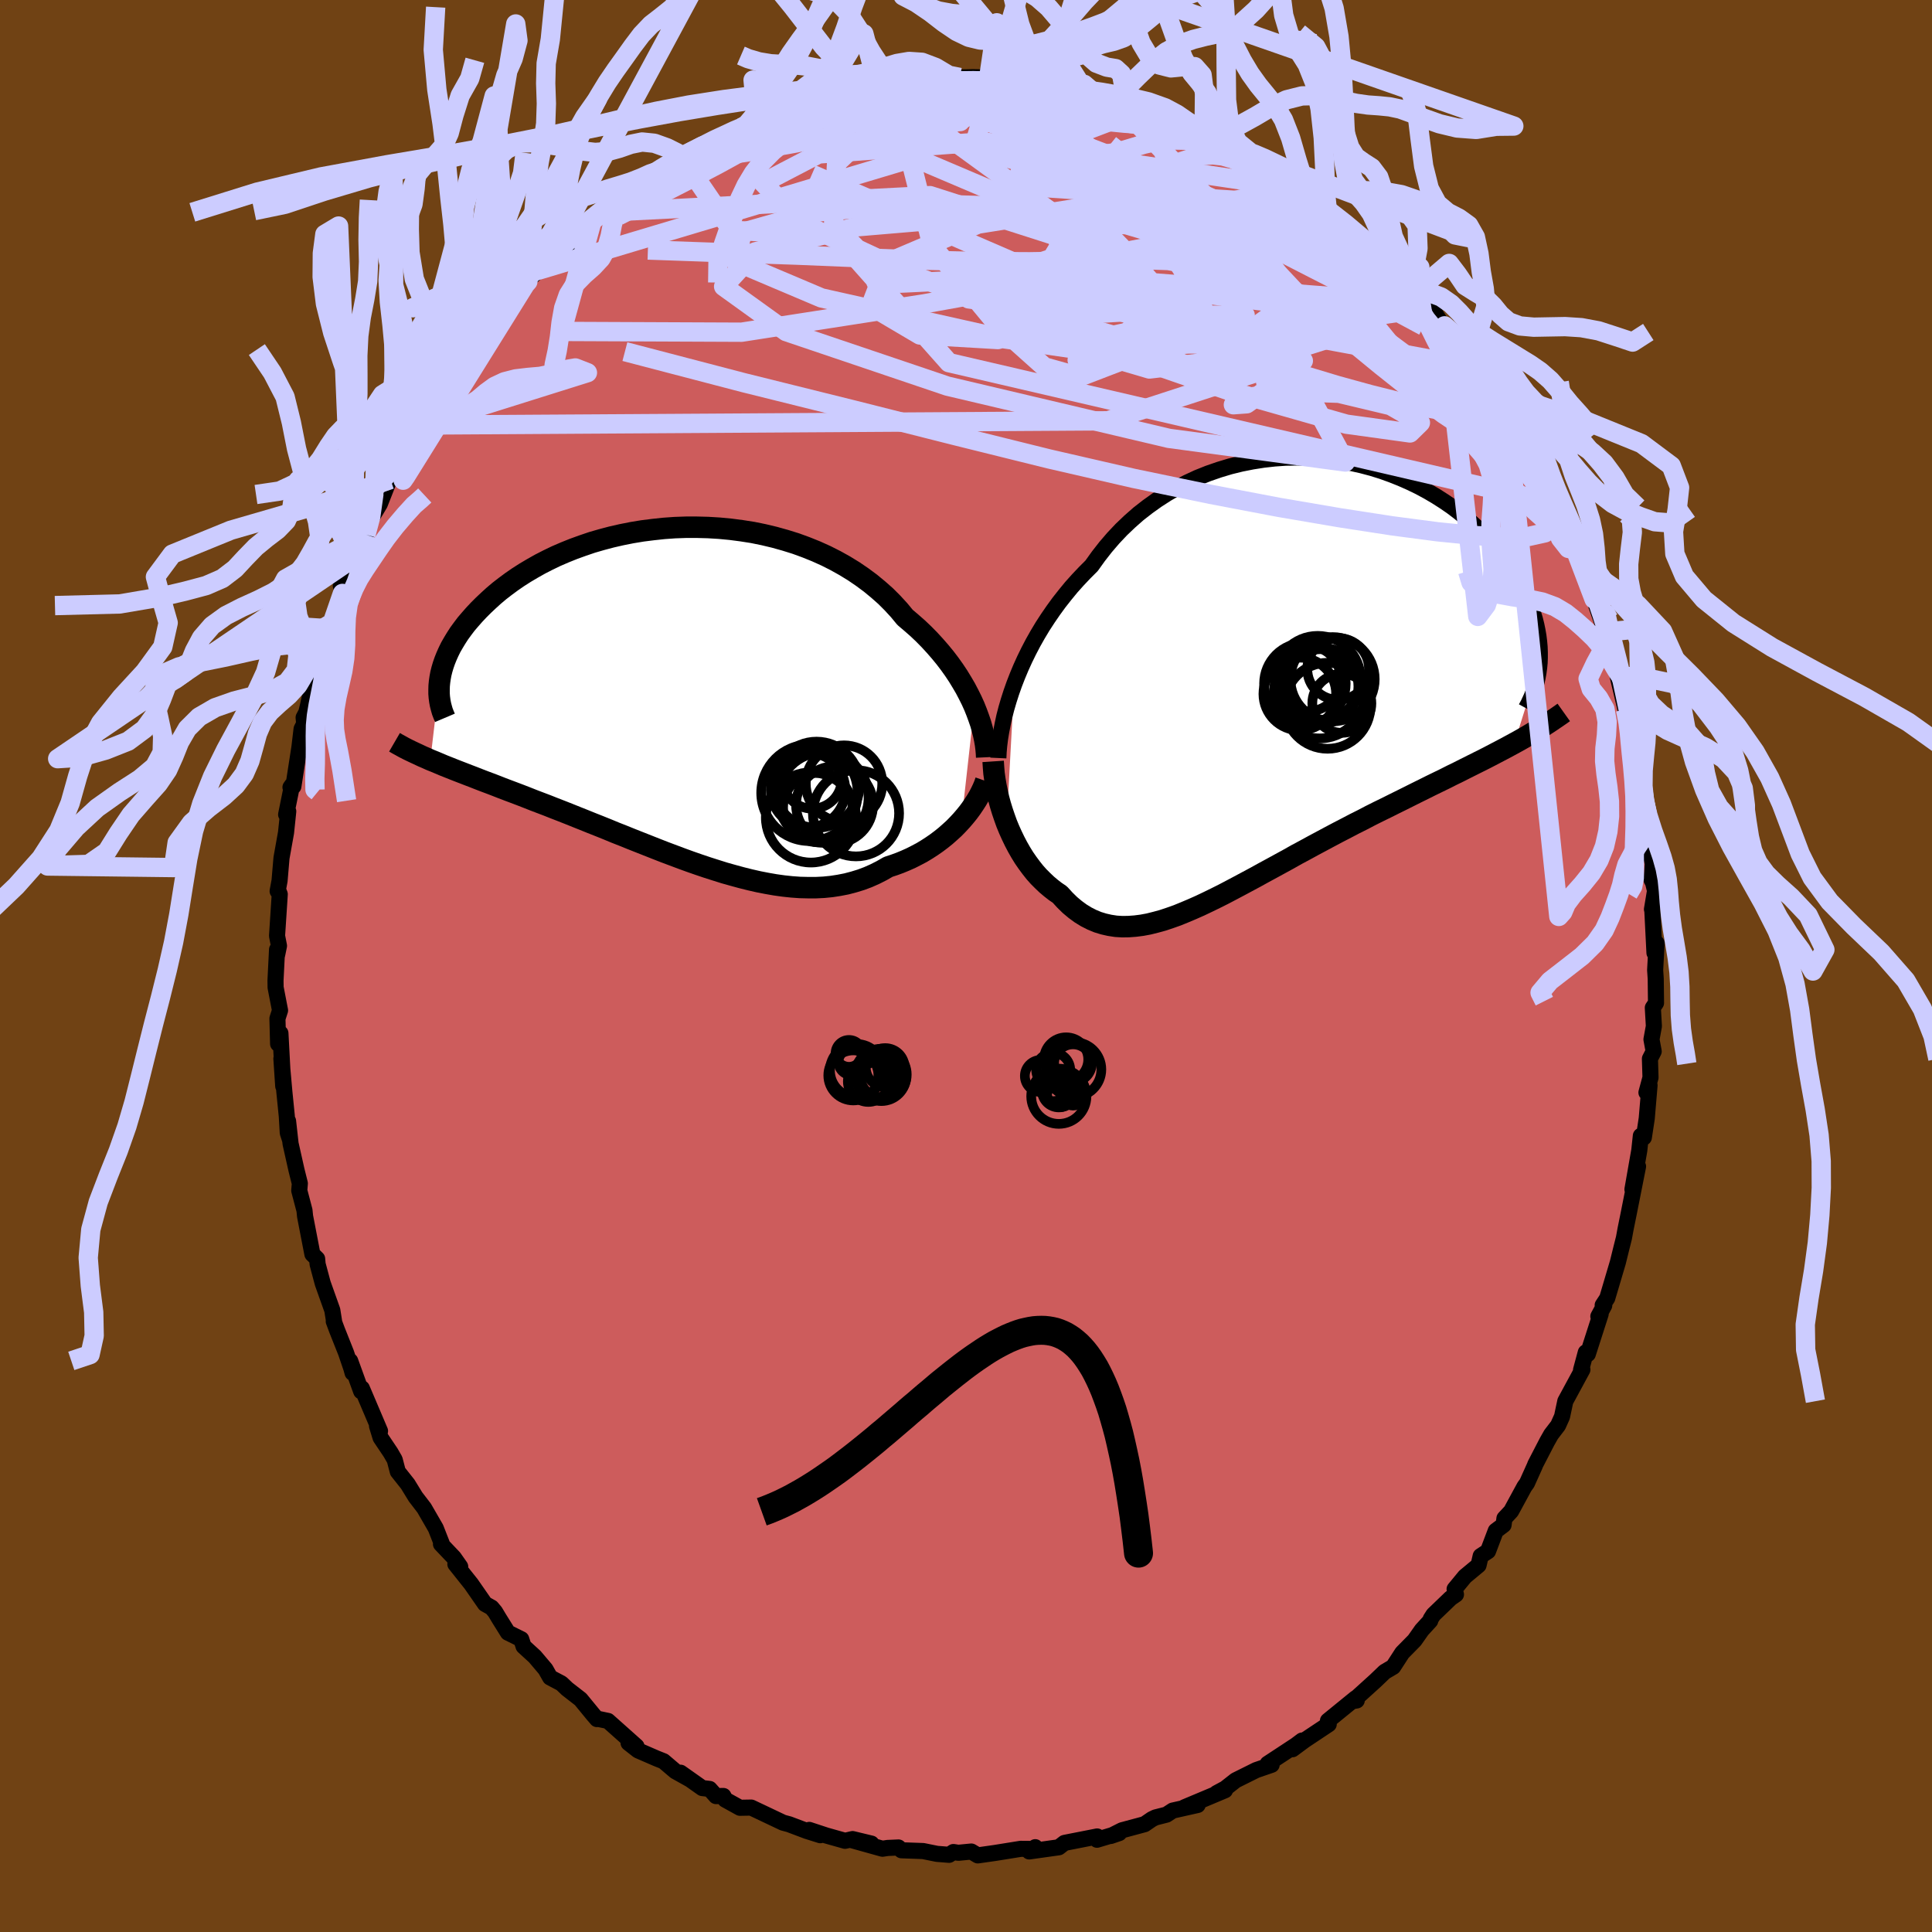 <svg xmlns="http://www.w3.org/2000/svg" width="500" height="500" viewBox="-100 -100 200 200"><defs><clipPath id="c"><path d="m30.77 1.17-.28-.62-.31-.62-.33-.63-.37-.63-.39-.64-.42-.63-.45-.63-.48-.63-.51-.62-.54-.62-.56-.61-.59-.6-.62-.59-.65-.57-.67-.57-.62-.75-.68-.74-.71-.71-.77-.68-.8-.66-.85-.63-.88-.6-.93-.57-.95-.53-.99-.5-1.02-.46-1.04-.42-1.07-.39-1.09-.34-1.11-.31-1.13-.27-1.13-.23-1.15-.18-1.15-.15-1.16-.11-1.16-.07-1.15-.03H.91l-1.14.04-1.13.08-1.12.12-1.11.14-1.09.18-1.06.21-1.05.24-1.02.27-1 .29-.97.33-.94.34-.92.37-.88.38-.85.41-.82.42-.78.44-.76.45-.72.46-.68.47-.65.48-.62.48-.58.49-.55.5-.52.49-.49.49-.46.49-.43.49-.41.48-.37.49-.35.48-.31.48-.29.48-.27.47-.23.47-.21.47-.18.45-.16.46-.13.44-.11.44-.08.43-.06.42-.95 8.08.45.18.45.19.47.2.48.19.5.2.51.2.52.2.54.21.55.21.56.22.57.22.59.22.6.23.61.24.63.24.64.24.66.25.67.26.68.27.71.27.71.27.73.29.75.29.76.3.77.31.78.31.79.32.81.32.82.33.82.34.84.33.84.34.86.34.86.34.86.34.87.34.88.33.88.33.88.32.89.31.89.3.88.28.89.28.89.25.88.24.88.22.88.2.87.17.86.15.86.12.85.09.84.06.83.02h.83l.81-.04.8-.08.78-.12.77-.15.76-.2.75-.23.72-.27.72-.32.69-.35.68-.39.61-.2.6-.22.58-.24.58-.26.55-.28.55-.29.53-.32.51-.33.49-.34.48-.36.46-.37.44-.39.43-.39.4-.41.38-.41"/></clipPath><clipPath id="b"><path d="m-27.72.68.33-.85.36-.86.39-.86.42-.86.45-.86.48-.85.51-.85.54-.83.57-.83.59-.81.63-.8.64-.78.68-.76.7-.74.72-.72.71-.99.75-.96.79-.92.83-.88.87-.83.91-.8.95-.74.98-.7 1.01-.65 1.03-.6 1.07-.55 1.08-.5 1.1-.44 1.13-.39 1.13-.34 1.14-.28 1.16-.23 1.15-.18 1.16-.13 1.16-.08 1.16-.02 1.14.02 1.14.07 1.13.11 1.11.16 1.1.21 1.07.24 1.06.28 1.03.32 1 .36.98.39.95.42.93.45.89.48.85.5.83.53.79.54.75.57.72.58.68.59.65.61.62.62.58.62.54.63.51.63.47.63.45.64.41.63.38.63.35.62.32.61.3.62.26.61.24.61.21.6.18.6.15.6.12.58.1.58.07.57.05.56.02.55v.54l-.02.54-2.62 8.33-.59.32-.6.32-.61.32-.63.33-.64.33-.66.33-.66.33-.68.34-.69.35-.7.34-.71.36-.72.35-.74.36-.74.37-.75.37-.76.38-.78.39-.79.39-.8.4-.82.4-.82.41-.82.43-.84.42-.84.44-.85.44-.85.45-.86.46-.86.46-.86.47-.86.46-.85.48-.86.47-.86.47-.85.46-.85.47-.84.45-.84.45-.83.44-.82.43-.82.41-.8.39-.8.38-.79.35-.78.33-.76.31-.76.27-.75.25-.73.2-.72.18-.7.13-.7.09-.68.05-.67.01-.65-.04-.65-.1-.62-.14-.62-.19-.6-.25-.59-.3-.57-.35-.56-.41-.55-.46-.53-.52-.52-.57-.46-.31-.45-.35-.44-.37-.42-.4-.42-.42-.4-.45-.38-.48-.37-.5-.36-.52-.34-.55-.32-.56-.31-.59-.29-.6-.28-.62-.26-.63"/></clipPath><filter id="a"><feTurbulence baseFrequency=".05" numOctaves="3" result="noise" type="noise"/><feDisplacementMap in="SourceGraphic" in2="noise" scale="2"/></filter></defs><rect width="100%" height="100%" x="-100" y="-100" fill="#704214"/><path fill="#CD5C5C" stroke="#000" stroke-linejoin="round" stroke-width="1.667" d="m71.34.42.06.9.03 2.51-.33.49.11 1.91-.25 1.37.23 1.24-.39.76.06 1.94-.42 1.56.32-.75-.29 3.43-.3 1.97-.31-.17-.16 1.5-.71 4.05.58-2.38-.6 3.03-.39 1.96-.3 1.48-.17.93-.29 1.15-.34 1.38-1.1 3.71-.47.72.16.03-.61 1.13.24-.24-1.33 4.14-.21-.17-.49 1.82.14-.04-1.77 3.27-.34 1.6-.41.91-.72.94-.42.74-1.22 2.36-.05.14-.81 1.8-.26.36-1.38 2.54-.69.74-.09.68-.81.61-.8 2.11-.76.5-.22.95-1.41 1.17-1.07 1.3.14.56-.55.38-1.78 1.71-.28.44-.05.19-.87.95-.76 1.08-1.27 1.29-.94 1.45-.88.52-.95.91-2.34 2.12.4-.07-.12-.23-2.86 2.33.08.36-2.51 1.67-1.24.92.99-.9-.64.48-2.92 1.92.14.14.27-.03-1.6.55-2.13 1.06-1.07.84-.89.48.86-.29-4.19 1.76 1.36-.24-2.58.58-.64.42-1.14.29-.37.18-.76.52-2.34.63-1.17.59.88-.3-2.3.69.02-.34-3.31.65-.08.02-.58.45-3.07.43.63-.44-.25.18-1.26-.01-2.68.43-1.76.25-.67-.4-1.35.13-.5-.08-.45.29-1.26-.1-1.43-.29-2.24-.08-.31-.29-1.13.05-.53.08-3.26-.91 2.12.38-1.95-.47-.78.18-1.95-.55-1.76-.58 1.15.55-1.4-.44-1.83-.69-.63-.17-3.29-1.56-1.17.02-1.52-.84-.19-.38-.77.01-.66-.74-.76-.09-2.25-1.59.9.65-1.45-.81-1.21-1.03-.73-.29-1.91-.83-.98-.77.82.35-2.95-2.63-1.1-.23-.04.04-.38-.44-1.32-1.61-1.38-1.07-.6-.57-1.17-.62-.48-.85-1.11-1.31-1.16-1.06-.24-.74-1.38-.68-.91-1.46-.42-.7-.36-.43-.68-.38-1.43-2.06-1.64-2.06.5.26-.66-.94-1.33-1.4.08-.06-.62-1.58-1.2-2.08-.89-1.16-.81-1.32-1.03-1.3-.32-1.23-.42-.73-1.04-1.55-.37-1.21.31.52-1.88-4.42-.07.31-1.14-3.15.25 1.24-.13-.47-.55-1.62-.93-2.34-.34-.91.03-.02-.18-1.13-.99-2.78-.53-1.98-.05-.56-.49-.48-.76-3.93-.06-.6-.54-2.05.06-.74-.35-1.4-.61-2.72-.26-2.34.21 1.96-.24-.74-.1-1.72-.25-2.49-.31-3.47.19 2.85-.29-5.48-.24 1.1-.07-2.62.27-.84-.46-2.38-.01-.72.16-3.2.01.54.19-.93-.2-1.03.28-4.31-.16-.42-.06.1.2-1.08.2-2.35.47-2.63.23-2.2-.22.33.62-3.06-.17.24.3-.09.63-4.08.22-1.87.27-.53-.06-.65.28-.53.17-.7.5-2.32.69-2.09.84-2.66-.68 2.07.99-2.95.18-.63 1.05-3.04-.17-.81.49-.06.77-2.12-.03-.61.82-1.54.55-.94.62-1.81.82-1.37 1.52-3.86-.42 1.33.46-1.03.06-.4 1.1-1.84.59-1.23.92-1.14.01-.26 1.3-2.48 1.38-1.75-.06-.17 1.2-1.4.11-.43 1.69-1.86.29-.53.6-.64 2.01-2.45-.47.64.89-1.4 2.14-2.12.04-.19-.34.29 1.76-1.55.64-.89 2.02-1.39.47-.61.93-.96 1.16-1.08 1.46-.96-.3-.3-.13.47 1.61-1.44 1.82-1.09 1.1-1.02.59-.56.37-.05 2.48-1.39.17-.25-.06-.1 3.56-1.67-1.12.42 1.63-.42 2.32-1.24.23.1 1.32-.76.34-.39.65-.24 2.6-.64-.48-.07 1.86-.61.3-.15 3.5-.74.77-.2-1.01.21.45.06 3.51-.87v.08l-.69.01 2.36-.52 1.54.06 1.11-.37 1.65.16 1.52.03 1.01-.3 1.35-.03 1.64.03h-.07l3.35.24-1.53-.05-.71.07 2.52.24 1.34-.09.34.3 3.4.3 1.18.18 1.29.58.02-.1 1.91.64.98.06-.99-.12 1.62.3 1.58.74 1.53.65.37-.25 2.06.66 1.19.88-.52-.4 1.44.68 1.54 1.03-.15-.28 1.27.87 2.16.92.94.81-.68-.2 1.44.46 3.3 2.1.03.29.95.81 1.63 1.01.34.51.15.23 1.12.86.37-.12 1.35 1.16.46.57 2.26 2.28 1.21 1.29.47.36 1.05 1.2.32.84 1.14.9.86.39 1.6 2.61-.24-.7.76 1.26 2.53 2.88-1.74-1.95 1.69 2.14 1.03 1.18.48.55.82 1.55-.24-.27 1.42 1.74.72 1.09 1.36 3.22-.33-1.05 1.51 3.53-.87-2.15 1.15 2.35 1.06 2.29.63.49.88 3.26.54 1.18.14-.1.9 1.78.43 1.88-.2-1.15 1.71 4.98-.9-2.38 1.17 3.4.3.81.5 2.15.4.9.36.7-.29.02.82 3.45.5 1.37.46 2.16-.49-1.7.43 3.35.42.03.28 3.38.06.11.72 2.84-.15 1.95.3 1.33.29 1.1-.13 1.7.15.27.21.86-.32 1.92.03-.07.23 4.58.22-1-.15 2.78.06.9" filter="url(#a)"/><path fill="#fff" d="m-27.72.68.33-.85.36-.86.39-.86.42-.86.45-.86.48-.85.51-.85.54-.83.57-.83.59-.81.63-.8.64-.78.68-.76.7-.74.72-.72.71-.99.75-.96.79-.92.83-.88.87-.83.91-.8.95-.74.98-.7 1.01-.65 1.03-.6 1.07-.55 1.08-.5 1.1-.44 1.13-.39 1.13-.34 1.14-.28 1.16-.23 1.15-.18 1.16-.13 1.16-.08 1.16-.02 1.14.02 1.14.07 1.13.11 1.11.16 1.1.21 1.07.24 1.06.28 1.03.32 1 .36.98.39.95.42.93.45.89.48.85.5.83.53.79.54.75.57.72.58.68.59.65.61.62.62.58.62.54.63.51.63.47.63.45.64.41.63.38.63.35.62.32.61.3.62.26.61.24.61.21.6.18.6.15.6.12.58.1.58.07.57.05.56.02.55v.54l-.02.54-2.62 8.33-.59.32-.6.32-.61.32-.63.33-.64.33-.66.33-.66.33-.68.34-.69.35-.7.34-.71.36-.72.35-.74.36-.74.37-.75.37-.76.38-.78.39-.79.39-.8.4-.82.4-.82.41-.82.43-.84.42-.84.44-.85.44-.85.45-.86.46-.86.46-.86.47-.86.46-.85.48-.86.47-.86.47-.85.46-.85.47-.84.45-.84.45-.83.44-.82.43-.82.41-.8.39-.8.38-.79.35-.78.33-.76.31-.76.27-.75.25-.73.2-.72.18-.7.13-.7.09-.68.05-.67.01-.65-.04-.65-.1-.62-.14-.62-.19-.6-.25-.59-.3-.57-.35-.56-.41-.55-.46-.53-.52-.52-.57-.46-.31-.45-.35-.44-.37-.42-.4-.42-.42-.4-.45-.38-.48-.37-.5-.36-.52-.34-.55-.32-.56-.31-.59-.29-.6-.28-.62-.26-.63" filter="url(#a)" transform="translate(32.71 -29.85)"/><path fill="#fff" d="m30.77 1.17-.28-.62-.31-.62-.33-.63-.37-.63-.39-.64-.42-.63-.45-.63-.48-.63-.51-.62-.54-.62-.56-.61-.59-.6-.62-.59-.65-.57-.67-.57-.62-.75-.68-.74-.71-.71-.77-.68-.8-.66-.85-.63-.88-.6-.93-.57-.95-.53-.99-.5-1.02-.46-1.04-.42-1.07-.39-1.09-.34-1.11-.31-1.13-.27-1.13-.23-1.15-.18-1.15-.15-1.16-.11-1.16-.07-1.15-.03H.91l-1.14.04-1.13.08-1.12.12-1.11.14-1.09.18-1.06.21-1.05.24-1.02.27-1 .29-.97.33-.94.34-.92.37-.88.38-.85.41-.82.42-.78.44-.76.45-.72.46-.68.47-.65.48-.62.48-.58.49-.55.5-.52.49-.49.49-.46.49-.43.49-.41.48-.37.49-.35.48-.31.48-.29.48-.27.47-.23.47-.21.47-.18.45-.16.46-.13.44-.11.44-.08.43-.06.42-.95 8.08.45.18.45.19.47.2.48.19.5.2.51.2.52.2.54.21.55.21.56.22.57.22.59.22.6.23.61.24.63.24.64.24.66.25.67.26.68.27.71.27.71.27.73.29.75.29.76.3.77.31.78.31.79.32.81.32.82.33.82.34.84.33.84.34.86.34.86.34.86.34.87.34.88.33.88.33.88.32.89.31.89.3.88.28.89.28.89.25.88.24.88.22.88.2.87.17.86.15.86.12.85.09.84.06.83.02h.83l.81-.04.8-.08.78-.12.77-.15.76-.2.75-.23.72-.27.72-.32.69-.35.68-.39.61-.2.6-.22.58-.24.58-.26.55-.28.55-.29.53-.32.51-.33.49-.34.48-.36.46-.37.44-.39.43-.39.4-.41.38-.41" filter="url(#a)" transform="translate(-29.91 -28.05)"/><g fill="none" stroke="#000" transform="translate(32.71 -29.85)"><path stroke-linejoin="round" stroke-width="1.667" d="m-29.36 8.32.03-.64.06-.68.09-.71.12-.73.15-.77.17-.79.21-.81.24-.82.27-.84.3-.85.33-.85.36-.86.39-.86.42-.86.45-.86.48-.85.51-.85.54-.83.57-.83.59-.81.63-.8.64-.78.68-.76.7-.74.72-.72.71-.99.75-.96.79-.92.83-.88.87-.83.91-.8.95-.74.98-.7 1.01-.65 1.03-.6 1.07-.55 1.08-.5 1.1-.44 1.13-.39 1.13-.34 1.14-.28 1.16-.23 1.15-.18 1.16-.13 1.16-.08 1.16-.02 1.14.02 1.14.07 1.13.11 1.11.16 1.1.21 1.07.24 1.06.28 1.03.32 1 .36.98.39.95.42.93.45.89.48.85.5.83.53.79.54.75.57.72.58.68.59.65.61.62.62.58.62.54.63.51.63.47.63.45.64.41.63.38.63.35.62.32.61.3.62.26.61.24.61.21.6.18.6.15.6.12.58.1.58.07.57.05.56.02.55v.54l-.02.54-.05.52-.07.51-.09.5-.11.49-.14.47-.15.47-.17.45-.2.44-.2.43-.23.42" filter="url(#a)"/><path stroke-linejoin="round" stroke-width="2.222" d="m-29.9 8.67.04.61.05.62.09.64.11.65.13.65.15.66.18.66.2.65.22.65.23.64.26.63.28.62.29.6.31.59.32.56.34.55.36.52.37.5.38.48.4.45.42.42.42.4.44.37.45.35.46.31.52.57.53.52.55.46.56.41.57.35.59.3.6.25.62.19.62.14.65.1.65.04.67-.01.68-.05.7-.09.7-.13.72-.18.73-.2.75-.25.76-.27.76-.31.78-.33.79-.35.8-.38.8-.39.82-.41.82-.43.83-.44.84-.45.84-.45.85-.47.85-.46.86-.47.86-.47.85-.48.86-.46.86-.47.86-.46.86-.46.85-.45.85-.44.84-.44.84-.42.82-.43.82-.41.82-.4.8-.4.79-.39.78-.39.76-.38.75-.37.74-.37.74-.36.72-.35.71-.36.7-.34.69-.35.68-.34.66-.33.66-.33.64-.33.63-.33.61-.32.6-.32.59-.32.58-.32.56-.32.54-.32.53-.32.52-.31.51-.32.49-.32.47-.32.47-.32.45-.32" filter="url(#a)"/><circle cx="5.813" cy="-.898" r="3.194" clip-path="url(#b)" filter="url(#a)"/><circle cx="3.698" cy=".117" r="4.442" clip-path="url(#b)" filter="url(#a)"/><circle cx="4.048" cy=".912" r="3.862" clip-path="url(#b)" filter="url(#a)"/><circle cx="5.238" cy=".162" r="4.362" clip-path="url(#b)" filter="url(#a)"/><circle cx="1.843" cy="1.692" r="3.764" clip-path="url(#b)" filter="url(#a)"/><circle cx="2.373" cy=".622" r="4.224" clip-path="url(#b)" filter="url(#a)"/><circle cx="2.673" cy=".097" r="3.4" clip-path="url(#b)" filter="url(#a)"/><circle cx="4.718" cy="2.912" r="4.45" clip-path="url(#b)" filter="url(#a)"/><circle cx="6.198" cy="2.657" r="3.058" clip-path="url(#b)" filter="url(#a)"/><circle cx="3.883" cy="1.572" r="4.718" clip-path="url(#b)" filter="url(#a)"/></g><g fill="none" stroke="#000" transform="translate(-29.91 -28.05)"><path stroke-linejoin="round" stroke-width="2.222" d="m32.05 6.44-.02-.42-.04-.44-.06-.48-.09-.51-.11-.52-.14-.55-.16-.57-.2-.58-.22-.6-.24-.6-.28-.62-.31-.62-.33-.63-.37-.63-.39-.64-.42-.63-.45-.63-.48-.63-.51-.62-.54-.62-.56-.61-.59-.6-.62-.59-.65-.57-.67-.57-.62-.75-.68-.74-.71-.71-.77-.68-.8-.66-.85-.63-.88-.6-.93-.57-.95-.53-.99-.5-1.02-.46-1.04-.42-1.07-.39-1.09-.34-1.11-.31-1.13-.27-1.13-.23-1.15-.18-1.15-.15-1.16-.11-1.16-.07-1.15-.03H.91l-1.14.04-1.13.08-1.12.12-1.11.14-1.09.18-1.06.21-1.05.24-1.02.27-1 .29-.97.33-.94.34-.92.37-.88.38-.85.41-.82.42-.78.44-.76.45-.72.46-.68.47-.65.48-.62.48-.58.49-.55.5-.52.49-.49.49-.46.49-.43.49-.41.48-.37.49-.35.48-.31.48-.29.48-.27.47-.23.47-.21.47-.18.45-.16.46-.13.44-.11.44-.08.43-.06.42-.04.42-.01.4v.4l.03.38.05.38.07.37.09.35.1.35.13.34.14.33M31.95 8.9l-.13.37-.16.38-.19.4-.21.41-.24.41-.27.42-.29.43-.31.42-.34.42-.36.42-.38.41-.4.41-.43.39-.44.39-.46.37-.48.36-.49.34-.51.33-.53.32-.55.29-.55.28-.58.26-.58.24-.6.22-.61.2-.68.39-.69.35-.72.32-.72.27-.75.23-.76.2-.77.15-.78.12-.8.08-.81.04h-.83l-.83-.02-.84-.06-.85-.09-.86-.12-.86-.15-.87-.17-.88-.2-.88-.22-.88-.24-.89-.25-.89-.28-.88-.28-.89-.3-.89-.31-.88-.32-.88-.33-.88-.33-.87-.34-.86-.34-.86-.34-.86-.34-.84-.34-.84-.33-.82-.34-.82-.33-.81-.32-.79-.32-.78-.31-.77-.31-.76-.3-.75-.29-.73-.29-.71-.27-.71-.27-.68-.27-.67-.26-.66-.25-.64-.24-.63-.24-.61-.24-.6-.23-.59-.22-.57-.22-.56-.22-.55-.21-.54-.21-.52-.2-.51-.2-.5-.2-.48-.19-.47-.2-.45-.19-.45-.18-.42-.19-.42-.18-.4-.19-.39-.18-.38-.18-.37-.18-.35-.18-.34-.19-.33-.18-.31-.18" filter="url(#a)"/><circle cx="15.137" cy="10.607" r="4.688" clip-path="url(#c)" filter="url(#a)"/><circle cx="14.562" cy="11.647" r="3.588" clip-path="url(#c)" filter="url(#a)"/><circle cx="14.442" cy="9.287" r="4.464" clip-path="url(#c)" filter="url(#a)"/><circle cx="13.997" cy="8.712" r="3.05" clip-path="url(#c)" filter="url(#a)"/><circle cx="13.562" cy="9.832" r="3.858" clip-path="url(#c)" filter="url(#a)"/><circle cx="16.302" cy="11.367" r="3.986" clip-path="url(#c)" filter="url(#a)"/><circle cx="13.702" cy="10.122" r="4.992" clip-path="url(#c)" filter="url(#a)"/><circle cx="13.857" cy="12.672" r="4.668" clip-path="url(#c)" filter="url(#a)"/><circle cx="17.282" cy="9.167" r="3.958" clip-path="url(#c)" filter="url(#a)"/><circle cx="18.522" cy="12.242" r="4.462" clip-path="url(#c)" filter="url(#a)"/></g><g fill="none" stroke="#CCF" stroke-linejoin="round" stroke-width="2"><path d="m10.99-90.97 1.09.26.96.28.86.26.77.21.66.19.57.19.51.2.44.19.31.19.15.15-.07.11-.32.06-.62.01-.94-.04-1.3-.1-1.67-.14-2.07-.2-2.52-.27-3.02-.36-3.56-.49-4.08-.59M34.5-80.47l.93.78.61.66.21.51-.09.43-.31.41-.51.46-.72.54-.97.61-1.28.62-1.66.59-2.07.51-2.52.43-2.98.33-3.43.26-3.9.21-4.37.14-4.85.08-5.32-.03-5.78-.14-6.26-.24-6.81-.28-7.4-.25-7.95-.28m-6.91-2.03 1.12-.95.88-.73.79-.63.92-.67 1.09-.78 1.19-.83 1.19-.83 1.15-.76 1.04-.67.94-.59.81-.49.66-.39.51-.28.33-.17.13-.04-.11.1-.36.25-.66.41-.98.6-1.33.84-1.76 1.15-2.36 1.55" filter="url(#a)"/><path d="m-9.14-91.13.18.13 1.03.2 1.83.35 2.35.53 2.68.72 2.91.88 3.06 1.03 3.19 1.13 3.27 1.25 3.32 1.36 3.35 1.46 3.35 1.55 3.34 1.62 3.38 1.67 3.44 1.7 3.52 1.71 3.55 1.68 3.49 1.63 3.33 1.54" filter="url(#a)"/><path d="m15.38-89.73 1.5.41 1.32.45 1.09.38.86.32.61.27.37.23.12.2-.1.16-.33.12-.6.08-.9.03-1.27-.05-1.69-.12-2.14-.21-2.63-.3-3.15-.39-3.73-.5-4.37-.62-4.86-.77" filter="url(#a)"/><path d="m18.58-88.69 1.28.46 1.31.5 1.39.64 1.39.76 1.39.83 1.43.89 1.47.94 1.5.97 1.5.97 1.46.95 1.37.88 1.25.78 1.08.66.88.5.62.32.34.15.08.01-.18-.11-.36-.23" filter="url(#a)"/><path d="m12.17-90.79.99.4.94.3.94.28.93.28.96.3 1.02.34 1.07.36 1.07.36.99.34.87.31.69.27.51.21.3.17.1.11-.1.04-.31-.02-.51-.12-.74-.19-.96-.29-1.21-.4-1.52-.52-1.91-.7-2.37-.91m-35.21 1.99 1.15-.31 1.45-.32 1.54-.3 1.72-.27 1.87-.23 1.93-.19 1.91-.13 1.9-.09 1.89-.07 1.91-.06 1.94-.06 1.96-.05 1.95-.05 1.9-.04 1.8-.04 1.66-.03 1.48-.05 1.28-.04 1.12-.03h1.65l.38-.02M57.01-56.1l.73 1.83.15.75-.19.3-.49.02-.78-.15-1.1-.36-1.5-.68-1.95-1.11-2.44-1.63-2.96-2.22-3.51-2.79-4.09-3.36-4.75-3.94-5.5-4.55-6.4-5.18-7.32-5.86m45.98 37.12.35 1.07-.3 1.22-1.01.78-1.71.38-2.41.07-3.13-.17-3.87-.39-4.65-.61-5.45-.84-6.27-1.07-7.1-1.35-7.95-1.65-8.78-2.02-9.64-2.39-10.53-2.66-11.47-2.85-12.28-3.21" filter="url(#a)"/><path d="m-12.65-90.26 2.33-.44 1.46.02 1.6.24 2.03.4 2.42.53 2.7.67 2.9.8 3.01.92 3.11 1.02 3.15 1.12 3.16 1.19 3.15 1.27 3.1 1.31 3.06 1.33 3.04 1.34 3.03 1.31 3.04 1.28 3.01 1.24 2.94 1.2 2.78 1.12m-64-15.1.71-.27 1.41-.13h1.83l2.14.14 2.44.25 2.69.38 2.87.51 2.99.64 3.1.76 3.21.86 3.36.94 3.49 1 3.62 1.06 3.73 1.09 3.82 1.13 3.85 1.15 3.83 1.15 3.73 1.14 3.61 1.12 3.48 1.12 3.38 1.06" filter="url(#a)"/><path d="m-21.29-87.88 1.03-.31 1.11-.35.97-.31.9-.27.82-.19.62-.1.34.02.05.15-.23.26-.5.38-.77.52-1.07.67-1.39.85-1.71 1.01-2.03 1.18-2.4 1.32-2.84 1.5-3.44 1.76-4.15 2.13m90.27 17.45.44.93.17.56.02.53-.27.39-.67.09-1.12-.32-1.57-.77-2.03-1.16-2.5-1.54-3.02-1.9-3.62-2.31-4.33-2.82-5.08-3.41-5.85-4.05-6.55-4.67-7.15-5.25m-.17-5.06 1.1.26.99.3.91.26.83.24.76.21.7.21.69.22.64.22.53.2.32.15.03.1-.31.02-.67-.04-1-.11-1.27-.18-1.47-.24-1.69-.34-1.98-.43-2.47-.56-3.12-.7" filter="url(#a)"/><path d="m50.3-65.01 1.28 1.48.54.68.55.71.57.76.49.68.35.54.2.38.04.22h-.16l-.42-.3-.71-.69-1.05-1.16-1.41-1.67-1.82-2.21-2.32-2.83-2.88-3.56m-56.2-18.28 2.35-.41 1.54.11 1.71.38 2.2.57 2.63.75 2.95.95 3.2 1.11 3.36 1.27 3.48 1.39 3.56 1.49 3.59 1.57 3.61 1.64 3.6 1.73 3.6 1.81 3.62 1.85 3.67 1.88 3.74 1.91 3.83 1.98 3.8 2.04" filter="url(#a)"/><path d="m53.81-60.76.39.67.15.63-.06.59-.27.59-.57.52-.92.35-1.33.1-1.74-.16-2.13-.39-2.52-.56-2.93-.73-3.39-.93-3.89-1.17-4.43-1.47-4.96-1.81-5.5-2.15-6.04-2.46-6.55-2.77-7.07-3.06-7.64-3.36-8.36-3.63" filter="url(#a)"/><path d="m58.68-52.55 1 2.07.78 1.66.57 1.37.34 1.04.12.67-.1.32h-.31l-.52-.28-.72-.56-.94-.84-1.16-1.14-1.41-1.49-1.7-1.89-2.04-2.36-2.41-2.86-2.83-3.39-3.22-3.89-3.54-4.33-3.79-4.76-4.22-5.37m-66.8-1.97.91-.81.86-.62.93-.59.94-.56.86-.5.76-.42.6-.3.42-.15h.18l-.13.2-.49.42-.9.65-1.25.85-1.57 1.04-1.91 1.28-2.5 1.67m56.62-9.65.76.04.89.3.58.31.27.25.03.19-.2.15-.46.09-.77.01-1.2-.1-1.71-.22-2.29-.35-2.9-.48-3.55-.62-4.32-.81-5.21-1.04" filter="url(#a)"/><path d="m40.41-76.01-18.29-1.93-8.87.63 2.85 2.93 3.41 3.99-.43 3.21-2.51 1.6-1.23.27 2.04-.24 5.13.07 6.34.8 4.94 1.27 1.13.76-3.85-.72-7.98-2.29-9.28-2.72-6.99-1.58H4.74l4.12.3 11.61-.42 18.97 2.32 18.6 13.83" filter="url(#a)"/><path d="m-56.45-56 71.14-.44 18.81-6.12.94-6.08-2.71-3.83-2.19-1.36-1.75 1.02-2.71 2.95L20.86-66l-4.85 3.39-4.22 1.62-3.68-1.03-4.85-4.34-6.75-8.16-2.66-10.56 13.74-6.19" filter="url(#a)"/><path d="m40.41-76.01-16.45-.39 7.06 5.9 1.87.34-5.53-3.4-10.74-3.17-13.86-.98-14.07 1.19-10.5 2.59-3.28 3.59 6.48 4.67 16.68 5.64 22.94 5.41 18.27 2.45-3.32-6.14-45.1-32.82" filter="url(#a)"/><path d="m-37.65-78.02 33.92-1.73 15.3 4.9 12.45 6.71 6.54 5.23.61 3.21-2.11 1.5-1.38.1 1.27-.71 4.04-.67 5.61.19 5.36 1.28 3.08 1.77-1.08 1.06-6.58-.91-12.22-3.48-16.1-5.56L-5.2-71.4l-11.86-5.52-3.94-4.15 5.73-2.99 17.08-1.26 32.69 4.85" filter="url(#a)"/><path d="M60.89-47.91-1.77-62.46l-11.98-13.49.35-7.16 2.38-2.27 2.97.53 4.4 1.9 5.76 2.45 5.4 2.6 2.69 2.5-1.31 2.15-4.75 1.53-6.02.8-4.85.23-2.33-.01-.28-.14.11-.53-.81-1.31-1.51-1.84-1.27-1.27-2.52.08-8.93-.45-5.24-7.66" filter="url(#a)"/><path d="m-38.68-77.23-3.17 11.54 18.62.08 18.85-2.93 10-1.8 2.97.32 1.15 1.8L12.75-66l5.52 1.56 6.32.06 4.98-1.51 2.64-1.94.72-.5-.77 2.05-3.69 3.37-9.48 1.11-13.7-4.02-.64-5.05 48.13 8.93" filter="url(#a)"/><path d="m44.81-71.51-15.04-8.17-3.71.84.74 3.21-1.3.85-2.13-1.03-.02-.68 2.27.52 2.04.86-.86-.11-4.51-1.56-6.66-2.34-6.13-1.81-3 .15 1.36 3.16 4.13 6.18 1.56 6.85-2.04 1.87 36.67-5.46" filter="url(#a)"/><path d="m18.58-88.69 2.11 5.04 1.87 3.86-8.46.94L1.24-76.8l-9.39 4-1.72 4.47 5.1 3.01 8.07.47 7.22-2 4.15-3.48.35-3.69-3.54-2.92-7.2-1.68-9.85-.33-10.27.94-7.32 2.07-.69 3.02 8.88 3.76 18.84 4.22 23.14 3.33L38.4-65.2 15.38-89.73" filter="url(#a)"/><path d="m4.1-91.79 24.8 24.42-10.89.01-9.63-2.08-.46-1.31 3.86-1.47 3.82-1.58 3.33-.62 4.12 1.02 5.34 2.27 5.5 2.37 4 1.44 1.41.16-1.34-.93-3.77-1.63-5.84-1.88-7.39-1.43-7.52-.26-4.91.6.57-.77 6.46-3.98 24.85 1.43" filter="url(#a)"/><path d="M47.32-68.57-.51-72.26l.79 3.2 11.61 1.61 6.07-.36 1 .42.73 2.2 2.32 2.65 2.62 1.18 1.28-1.24-.43-3.27-1.78-4.2-2.59-4.05-.81-3 7.71-.23 16.8 5.84M-23.3-94.25l.74.32 1.13.33 1.22.2 1.22.07 1.24.04 1.27.14 1.25.24 1.15.3 1.05.24.96.12.92-.04.92-.18.95-.28 1.01-.34 1.13-.34 1.24-.21 1.35.09 1.4.53 1.36.81 1.15.23" filter="url(#a)"/><path d="m-4.82-91.87-1.23.18-1.32-.17-1.24-.94-1.21-1.85-1.23-2.21-1.18-1.82-1.11-1.14-1.09-.62-1.16-.41-1.27-.38-1.36-.37-1.42-.42-1.49-.69-1.6-1.26-1.71-1.93-1.78-2.36-1.74-2.29-1.68-1.77-1.9-1.47-3.29-3.15m28.9 25.44 1.21-.08 1.32.22 1.3.36 1.23.4 1.16.37 1.07.36.95.35.82.34.71.3.68.26.75.32.91.5 1.1.72 1.26.9 1.35.88 1.26.75.96.54.43.02" filter="url(#a)"/><path d="m-9.14-91.05-1.43-5.45-1.14 1.24-.86 1.42-.93-.01-1.24-1.3-1.54-2-1.71-2.21-1.71-2.1-1.65-1.82-1.56-1.43-1.45-.99-1.3-.55-1.16-.27-1.15-.65-1.35-2.68m97.8 69.86.63 2.71.22 1.95.3 1.5.36 1.22.28 1.18.14 1.3.03 1.45v1.5l.01 1.43v1.33l-.07 1.29-.14 1.37-.14 1.51-.02 1.6.16 1.63.42 2.02" filter="url(#a)"/><path d="m70.66-15-.39-2.04-.27-1.6-.26-1.5-.24-1.38-.22-1.25-.22-1.19-.23-1.22-.26-1.3-.28-1.33-.28-1.31-.27-1.22-.28-1.18-.31-1.22-.34-1.33-.35-1.37-.23-1.04.3.56M59.87 3.64l-.44-.88 1.02-1.21L62.09.28l1.68-1.31 1.35-1.33.94-1.34.61-1.31.47-1.22.41-1.12.32-1.02.23-1.02.32-1.1.69-1.3 1-1.51.55-1.7m-89.18-73.83 1.49-.22h1.45l1.3-.09 1.03-.18.85-.16.81-.08h.85l.91.09.94.17 1.01.25 1.12.3 1.23.24 1.3.14 1.3.09 1.25.25 1.08.61-20.69-.46 1.02-.43 1.09-.7 1.02-.8 1.05-.83 1.1-.84 1.05-.92.94-1.17.83-1.56.74-1.98.74-2.21.79-2.09.92-1.62 1.09-.93 1.26-.27 1.4.16 1.48.28 1.51.15 1.48-.12 1.44-.44 1.41-.88 1.41-1.49 1.41-2.11 1.21-2.28-.1-1.17-12.17 1.55-1.57 2.54-1.22 1.36-.9 1.21-.87 1.17-.9 1.03-.85 1.03-.79 1.3-.78 1.69-.86 1.95-.93 1.97-.96 1.79-.97 1.39-1.05.7-1.19-.16-1.03-.1.41 4.22" filter="url(#a)"/><path d="m-23.18-86.83.47-.27.62-.74.67-1.03.73-1.25.77-1.4.85-1.48.92-1.46 1.01-1.43 1.04-1.41.97-1.35.86-1.22.81-.96.92-.66 1-.56.63-.98-.49-2.48m-37.69 22.45 1.51-1.45 1.3-.68 1.49-.04 1.48.19 1.32.21 1.19.23 1.18.24 1.23.14 1.27-.09 1.24-.34 1.17-.41 1.18-.24 1.27.13 1.31.47 1.04.52.34.26m-.11.35.4-.08.89-.18 1.13-.13 1.2-.03 1.19-.02 1.15-.09 1.08-.16 1.02-.2.99-.2.98-.18 1.01-.17 1.04-.19 1.06-.22 1.09-.21 1.08-.12 1.04.03.99.19.94.29.89.28.87.17.83.06.85.1 1.09.37 1.45.6-51.84 15.52 1.85-.79 1.31-.6 1.03-.85.85-1.04.83-1.02.92-.85.99-.67 1.01-.6 1-.62.99-.71 1.01-.8 1.04-.8 1.11-.71 1.16-.57 1.15-.41 1.08-.33 1-.31.93-.31.97-.32 1.11-.33 1.21-.38 1.15-.45.88-.4.52-.17" filter="url(#a)"/><path d="m-42.3-59.99-.44-.8.11-1.45.31-1.43.23-1.43.17-1.5.27-1.51.48-1.37.72-1.14.9-.92.93-.82.83-.89.6-1.08.36-1.25.23-1.21.35-1.11.72-1.23 1.31-1.42" filter="url(#a)"/><path d="m-37.65-78.02 1.54-1.24 1.34-1.01 1.12-.81 1.01-.66.97-.57.97-.51 1-.47 1.01-.44 1.04-.42 1.06-.4 1.08-.38 1.08-.38 1.05-.37 1-.36.95-.38.93-.38.95-.34.97-.28.96-.21.9-.2.65-.18-21.15 9.82-1.34.81-1.09.93-1.01.93-1.03.9-1.02.88-.99.83-.92.77-.88.72-.86.69-.87.71-.9.74-.9.78-.9.83-.88.88-.85.93-.82.96-.78.99-.76.99-.77 1-.83 1.07-.93 1.2-.93 1.28-.51.84M69.6-21.33l.27 2.35.32 1.75.41 1.67.5 1.57.51 1.42.44 1.28.33 1.18.21 1.13.12 1.16.09 1.22.13 1.33.19 1.41.25 1.47.25 1.5.19 1.52.09 1.51.02 1.49.03 1.47.11 1.43.19 1.36.22 1.24.15.98" filter="url(#a)"/><path d="m-57.99-57.53.55-.78.86-1.33.87-1.25.84-1.03.84-.89.85-.83.88-.84.86-.87.86-.91.84-.91.84-.89.87-.84.88-.78.83-.71.73-.65.65-.66.75-.77.93-.72 15.86-29.45-1.83 2.06-1.2 1.41-1.11.89-1.07.83-.98 1.03-.9 1.19-.89 1.25-.89 1.24-.88 1.29-.84 1.38-.78 1.45-.69 1.46-.58 1.46-.48 1.48-.38 1.61-.34 1.77-.38 1.87-.55 1.73-.8 1.43-1.04 1.11-1 1.09-.56 1.4.25 1.17L-58-50.68l-.27.39.1-.44.35-.82.48-1.04.54-1.16.57-1.22.6-1.25.65-1.25.68-1.21.69-1.16.7-1.09.7-1.04.71-1.02.74-1.01.75-1 .76-1 .73-1 .73-1 .91-1.15 1.52-1.7-2.14 2.12.44-2.77.29-1.27.62-.64.68-.97.5-1.71.27-2.32.21-2.48.3-2.28.38-2.03.3-1.99.07-2.09-.07-2.1.05-2.06.43-2.5.43-4.33M69.18-21.36l-.13-1.86.15-1.08.2-1.33.14-1.56.08-1.58.11-1.52.16-1.46.12-1.44-.04-1.42-.26-1.37-.43-1.34-.41-1.34-.26-1.41-.01-1.54.18-1.65.2-1.64-.1-1.37-.46-.46" filter="url(#a)"/><path d="m-50.53-64.88.1-1.94.4-1.72.26-1.75.35-1.62.5-1.36.51-1.28.33-1.57.06-2.18-.16-2.84-.22-3.21-.07-3.14.24-2.65.59-2.05.76-1.74.5-1.87-.23-1.72-6.01 35.46-1.29.53-.86.91-.92 1.08-1 1.05-.97.98-.94.91-.95.83-.99.69-1.01.55-.99.47-.94.57-.95.81-1.06 1.13-1.22 1.28-1.3 1.17-1.28.77" filter="url(#a)"/><path d="m-50.84-93.76-.53 1.88-.99 1.76-.65 2.05-.49 1.85-.61 1.35-.83.95-.95.84-.88 1.06-.59 1.49-.25 1.99-.02 2.29.07 2.38.45 2.76 1.65 4.13 2.84 4.92-1.2 1.4.21-1.89.27-1.63.19-1.77.13-1.88.11-1.95.08-2.06-.06-2.33-.23-2.62-.31-2.74-.26-2.57-.22-2.41-.33-2.7-.54-3.51-.37-4.12.25-4.42m1.08 38.6-1.31-.32-1.29.73-1.13 1.02-1.19.83-1.29.6-1.31.52-1.21.5-1.05.53-.89.59-.76.79-.73 1.07-.83 1.34-1.1 1.37-1.44 1.12-1.7.8-2.45.36" filter="url(#a)"/><path d="m-53.76-60.49.22-.6.32-1.2.3-1.49.39-1.49.55-1.34.65-1.23.68-1.2.66-1.22.65-1.21.66-1.14.7-1.04.75-.97.8-.98.82-1.08.83-1.2.84-1.28.81-1.3.79-1.26.69-1.2.55-1.17.41-1.16.42-1.21.79-1.41 1.34-1.91L-56.45-56l.2-1.1.42-1.76.53-1.57.56-1.32.55-1.21.55-1.19.56-1.23.57-1.27.55-1.32.52-1.38.51-1.43.49-1.49.51-1.53.46-1.47.12-1.27-.76-1.1" filter="url(#a)"/><path d="m-56.45-56 1.5.23 1.05-1 1.24-.71 1.18-.53.95-.63.84-.71.89-.65 1.02-.48 1.17-.3 1.27-.15 1.26-.11 1.17-.24 1.14-.4 1.33-.23 1.25.49L-56.45-56l-.33-1.71-.46-2.76-.16-2.38.25-1.74.55-1.31.68-1.15.75-1.1.83-1 .96-.85 1.06-.72 1.07-.71.98-.8.83-.95.67-1.08.55-1.19.5-1.31.53-1.52.63-1.78.66-2.02.26-2.09" filter="url(#a)"/><path d="m-57.96-53.63.22-1.49.35-1.37.44-1.46.42-1.62.43-1.6.49-1.46.49-1.4.47-1.42.42-1.49.42-1.55.43-1.56.44-1.59.4-1.68.31-1.81.2-1.95.15-1.95.22-1.8.4-1.59.61-1.55.73-1.85.63-2.31.45-1.94-10.22 38.28-1.26-3.56-.81-2.7.73-1.1 1.2-.75.93-1.15.4-1.73-.13-2.25-.54-2.65-.72-2.86-.61-2.8-.29-2.52.06-2.24.28-2.08.45-1.73.06-.62.15 30.84-2.07 2.22-1.53 1.51-1.41 1.09-1.25.94-1 .96-.74 1.05-.61 1.12-.65 1.13-.83 1.08-1.08 1-1.35.9-1.57.79-1.7.77-1.66.85-1.44 1.04-1.09 1.26-.73 1.37-.51 1.26-.53.99-.95.68-1.59.57-1.23 1.29" filter="url(#a)"/><path d="m-60.68-47.83-6.11-2.62-2.33.16-.47 1.43-.21 1.53-.56 1.23-.92.95-1.12.85-1.13.93-1.06 1.09-1.08 1.16-1.32 1.01-1.68.73-2.1.56-2.72.64-4.11.7-6.71.17" filter="url(#a)"/><path d="m-56.87-82.3-.16 1.82-.22 1.62-.56 1.51-.74 1.39-.69 1.41-.45 1.63-.13 1.95.13 2.24.27 2.4.22 2.38.05 2.18-.18 1.9-.39 1.6-.49 1.38-.45 1.27-.3 1.23-.13 1.24-.04 1.29-.05 1.45-.15 1.8-.29 2.09-.5 1.87m0 0-.37 1.15-.07 1.39-.17 1.28-.39 1.11-.47 1.08-.37 1.19-.19 1.35-.06 1.43-.01 1.43-.09 1.38-.2 1.33-.3 1.33-.3 1.31-.22 1.26-.08 1.15.04 1.03.16 1.03.26 1.27.35 1.92.48 3.12m1.45-26.6-1.04.95-.95.8-1.01.75-1.16.73-1.13.85-.94 1.05-.79 1.17-.83 1.18-1.1 1.08-1.51.95-1.92.81-2.12.72-2.03.71-1.66.77-1.15.95-.72 1.19-.54 1.43-.67 1.57-1.1 1.52-1.7 1.26-2.32.92-2.63.74-2.34.15 30.54-20.71-1.26-2.73-.94-2.51.44-1.71 1.02-1.29 1.01-1.11.72-1.05.31-1.2-.1-1.52-.48-1.99-.8-2.45-.99-2.82-1-3.02-.75-2.99-.34-2.77.02-2.45.26-1.97 1.42-.85 1.46 34.43.29-1.63.05-1.84-.12-2.13-.06-2.09.03-1.84.05-1.58.05-1.43.09-1.39.09-1.49.07-1.68v-1.89l-.01-2.03.1-2.04.26-1.94.36-1.84.3-1.85.09-2.04-.05-2.28.04-2.29.1-1.82" filter="url(#a)"/><path d="m-67.11-18.03-.28-.23-.02-1.12.05-1.57.01-1.55-.01-1.31.02-1.1.1-1.02.18-1.1.25-1.26.27-1.38.26-1.38.25-1.27.26-1.14.29-1.22.35-1.59.58-2.3-1.05 3.04-1.08.65-.73.84-.27 1.08-.26 1.31-.49 1.35-.74 1.24-.93 1.02-1.02.88-.94.87-.76 1.01-.53 1.23-.38 1.4-.4 1.42-.58 1.33-.88 1.19-1.23 1.13-1.59 1.22-1.77 1.54-1.48 2.05-.38 2.58-13.03-.16 1.06-1.79 1.88-2.2 2.18-2.02 2.31-1.64 2.11-1.36 1.54-1.29.78-1.46.05-1.69-.4-1.88-.42-1.85.04-1.58.81-1.14 1.66-.72 2.27-.5 2.54-.51 2.61-.59 2.69-.55 2.61-.29 1.93-.2 1.04-1.29" filter="url(#a)"/><path d="m-94.48-10.41 3.64-.11 1.91-1.32 1.19-1.91 1.3-1.91 1.48-1.7 1.34-1.5.97-1.42.65-1.44.58-1.45.81-1.4 1.22-1.21 1.66-.96 1.96-.69 2.06-.53 1.91-.58 1.53-.84.94-1.24.18-1.59-.57-1.71-.37-1.26 4.31.28m-.31.88-.09.53.53-.81.71-1.18.63-1.27.5-1.21.45-1.11.52-1.02.61-.97.68-1.01.72-1.07.81-1.16.93-1.2 1.01-1.19.93-1.02.68-.59.44-.41" filter="url(#a)"/><path d="m-66.09-34.02-2.46-.64-.61-1.51-.27-1.85.15-1.62.65-1.2.85-.96.67-1.04.24-1.37-.26-1.8-.64-2.23-.81-2.57-.72-2.73-.54-2.73-.65-2.64-1.31-2.51-1.61-2.39M68.28-26.54l.26 1.35.13 1.05.09.97.11 1.14.14 1.33.13 1.49.1 1.59.03 1.64-.01 1.63-.05 1.56-.03 1.42.01 1.23-.01 1.04-.16.84-.46.77" filter="url(#a)"/><path d="m51.93-40.86.35 1.16 1.32.75 1.49.45 1.52.28 1.56.23 1.49.31 1.3.48 1.11.66.99.79.98.87.99.95.9 1.06.75 1.12.59 1 .48.74 2.3.12 3.12.65 1.89 1.03 1.06 1.13.86 1.12.9 1.18.87 1.33.72 1.53.52 1.69.36 1.79.26 1.8.24 1.71.25 1.58.34 1.42.55 1.25.83 1.13 1.15 1.13 1.45 1.3 1.76 1.86 1.73 3.57L87.68.52l-1.24-2.16-1.25-1.7-1.08-1.7-.83-1.59-.65-1.41-.57-1.27-.55-1.23-.46-1.29-.28-1.45-.08-1.62-.01-1.74-.22-1.76-.7-1.64-1.33-1.42-1.86-1.16-2.06-.93-1.87-.84-1.45-.89-1.1-1.08-.98-1.34-.93-1.46-.43-.85-.76-1.6-.35-1.81-.36-1.55-.42-1.33-.42-1.24-.39-1.23-.36-1.23-.36-1.24-.39-1.25-.45-1.29-.54-1.33-.59-1.38-.62-1.41-.6-1.41-.54-1.37-.47-1.31-.45-1.26-.47-1.26-.54-1.29-.62-1.32-.65-1.31-.61-1.23-.5-1.09-.44-.96-.5-.78 6.02 57.36.41-.46.36-.85.72-.96.94-1.05.95-1.18.78-1.32.57-1.44.35-1.54.17-1.56-.01-1.54-.16-1.47-.2-1.38-.14-1.33.03-1.32.16-1.37.07-1.38-.23-1.32-.64-1.13-.78-.96-.32-1.04.76-1.6 1.33-2.43" filter="url(#a)"/><path d="m66.19-34.57 3.09-.29.38 1.24.02 1.31.02 1.26.11 1.33.33 1.35.72 1.26 1.12 1.06 1.37.92 1.35.94 1 1.13.56 1.43.29 1.68.44 1.79.97 1.73 1.42 1.59 1.29 1.43.48 1.29M61.41-60.43l.4 2.56.12 1.56.09 1.32.13 1.3.3 1.41.49 1.49.62 1.54.61 1.55.48 1.52.31 1.47.16 1.44.1 1.4.19 1.34.45 1.23.47 1.03-1.31.3-1.94-5.11-.72-.15-.81-1.03-.63-1.54-.59-1.6-.65-1.39-.7-1.13-.72-.93-.72-.87-.73-.92-.72-1.04-.74-1.09-.76-1.03-.8-.87-.84-.68-.88-.58-.91-.71-.99-1.08-1.29-1.59 7.41 4.12 1 1.2 1.32.84 1.24.54.99.58.81.74.82.93.91 1.1 1.06 1.21 1.18 1.17 1.32 1.01 1.44.78 1.47.59 1.45.51 1.54.12 2.04-1.44" filter="url(#a)"/><path d="m55.88-38.17.2-.69.04-1.47.1-1.92.11-2 .03-1.82-.05-1.56-.09-1.37-.09-1.31-.12-1.38-.25-1.44-.46-1.42-.61-1.3-.54-1.18-.13-1.28.27-1.9-3.2-3.87 1.93-1.52.8-2.66-.17-1.87-.31-1.74-.24-1.88-.37-1.71-.69-1.22-1.01-.73-1.16-.6-1.07-.9-.84-1.56-.58-2.32-.37-2.83-.33-2.74-.53-1.8-.44-.87" filter="url(#a)"/><path d="m52.83-62.13.02-1.33 1.11-.15 1.06.52.84.78.69.91.65 1 .76 1.03.93.99 1.08.89 1.13.79 1.03.73.88.77.79.9.88 1.06L65.77-52l1.16 1.52.76 2.57" filter="url(#a)"/><path d="m49.54-66.27.89 1.53.59 1.39.31 1.24.19 1.32.1 1.45.06 1.52.16 1.42.37 1.24.58 1.09.68 1.05.59 1.12.38 1.27.12 1.42-.08 1.51-.12 1.58-.04 1.62.11 1.66.13 1.74-.1 1.86-.59 1.86-.89 1.19-3.44-30.08 1.25 1.08.91 1.01.86.63.94.49.95.56.87.69.79.81.75.92.78 1 .84 1.05.92 1.01.99.91 1.03.77 1.07.67 1.14.68 1.22.82 1.22 1.13 1.11 1.5 1.02 1.77 1.33 1.29M46.18-69.47l.8-2.87-.91-.63-1.06-.85-.78-1.69-.51-2.26-.43-2.23-.56-1.66-.74-.98-.84-.54-.8-.57-.62-.98-.48-1.52-.48-1.87-.68-1.94-.96-1.85L36-93.74l-.89-1.68.24-1.23" filter="url(#a)"/><path d="m46.18-69.47.04-1.76.57-3.04-.09-2.39-.95-1.34-1.38-.73-1.39-.5-1.21-.51-.95-.66-.69-.93-.46-1.34-.28-1.84-.16-2.38-.13-2.87-.18-3.21-.31-3.26-.5-2.91-.7-2.24-.87-1.59-1.01-1.47-1.13-2.19-1.16-2.78" filter="url(#a)"/><path d="m70.63-65.63-1.62 1.04-1.71-.57-1.82-.59-1.77-.33-1.69-.11-1.65.03-1.6.03-1.44-.13-1.16-.43-.86-.75-.73-.9-.82-.81-1.03-.61-1.06-.67-.79-1.17-.86-1.13-3.84 3.26-.32-.84.84.39 1.27.21 1.21.45 1.02.71.87.87.79.89.81.81.88.69.93.6.96.59.96.59.99.61 1.01.62 1.04.72 1.05.92 1.01 1.15 1.01 1.25 1.08 1.2 1.58 1.88M34.46-96.59l1.75 1.44 1.3 2.44.73 2.6.39 2.52.25 2.3.22 1.94.29 1.52.43 1.13.61.86.75.84.79 1.13.76 1.65.72 2.02.74 1.82.62.87" filter="url(#a)"/><path d="m43.13-73.16.94 1.01.76.85.71.89.68.98.65 1.1.62 1.18.59 1.21.58 1.17.58 1.11.57 1.04.58.98.58.95.57.94.53.97.46 1.05.39 1.15.38 1.26.41 1.37.5 1.44.52 1.45.45 1.52.47 2.44M37.57-77.91l-.19-.56-.17-1.67-.08-2.59-.15-3.01-.33-3.01-.55-2.62-.78-1.95-.9-1.43-.88-1.48-.65-2.18-.4-3.06-.27-3.39-.39-2.85-.65-1.85-.74-1.2-.47-1.51-.24-3.31-13.41 6.2.54.92.88.97.71 1.42.72 1.4.91 1.08 1.1.79 1.2.65 1.18.71 1.08.88.95 1.12.82 1.32.73 1.46.72 1.49.74 1.44.8 1.34.86 1.2.89 1.09.89 1.12.83 1.39.74 1.89.67 2.31.69 2.21.86 1.52 1.25 1.01-30.37-2.02h2.25l1.5-.4 1.18-.68 1.02-.72.91-.57.83-.3.82-.01.84.22.92.3 1.01.24 1.07.06 1.11-.13 1.11-.28 1.1-.36 1.07-.35 1.05-.25 1.05-.07 1.04.12 1.04.3.98.46.87.64.83.78 1.3.75 2.86.16" filter="url(#a)"/><path d="m30.41-83.12-1.06-1.17-1.21-.98-.82-1.62-.35-2.75-.04-3.61-.01-3.71-.2-3.08-.54-2.17-.87-1.45-1.07-1.21-1.13-1.41-1.06-1.76-.94-1.87-.78-1.67-.61-1.71-.54-3.13-.82-6.6L5.24-81.05l1.06-.16 1.32-.56 1.47-.72 1.38-.69 1.2-.5 1.01-.26.89-.08.84-.04.87-.11.95-.24 1.06-.32 1.13-.34 1.17-.26 1.13-.15 1.08-.02 1 .02.95.05.94.06.93.12.98.21 1.18.39 1.69.72 22.56 8.53-1.4-.28-.86-.87-.83-1.06-1.05-.97-1.32-.76-1.48-.51-1.51-.27-1.43-.11-1.27-.04-1.12-.07-1.01-.14-.98-.23-1.01-.31-1.09-.4-1.17-.48-1.22-.56-1.22-.59-1.13-.54-1.06-.45-1.1-.4-1.32-.52-1.41-.76-.19-.83-.37-2.14-.52-1.68-.73-1.03-.85-1.03-.86-1.51-.81-2.02-.79-2.21-.78-2.06-.79-1.73-.8-1.44-.84-1.3-.9-1.32-1.01-1.5-1.13-1.75-1.3-1.9-1.45-1.79-1.57-1.42-1.57-1.03-1.4-1.09-1.02-1.78-.53-2.69-.47-3.03-2.22-2.35" filter="url(#a)"/><path d="m24.65-86.47-.9-.3-.76-.07-.94-.12-1.09-.23-1.13-.28-1.12-.24-1.07-.14-.99.02-.95.16-.93.29-.97.37-1.05.4-1.15.37-1.24.29-1.29.19-1.29.1-1.21.07-1.05.06-.84.07-.66.11-.61.15-.72.29-.92.42-1.12.2 8.24-27.95 1.22 1.68 1.79 1.87 1.6 1.42 1.26 1.35.93 1.78.68 2.23.55 2.36.55 2.18.65 1.81.83 1.39 1.04.89 1.22.31 1.3-.13h1.17l.76.86.25 1.96-.04 3.81" filter="url(#a)"/><path d="m24.65-86.47 1.18.22 1.11-.25 1.38-.55 1.58-.87 1.64-.97 1.64-.78 1.59-.4 1.54-.04 1.46.22 1.35.32 1.28.27 1.2.17 1.15.08 1.11.11 1.09.23 1.16.42 1.32.54 1.57.56 1.83.44 1.99.15 2.06-.33 1.83-.02-65.67-22.92 1.62-.16 1.63 1.04 1.62 1.45 1.56 1.38 1.47 1.12 1.37.86 1.24.68 1.11.6.97.58.88.53.87.45.93.45 1.06.64 1.18 1.03 1.26 1.47 1.27 1.72 1.25 1.55 1.17 1.02 1.08.41.91.15.61.56.27 1.48.63 1.43" filter="url(#a)"/><path d="m38.72-105.85-2.07.71-2.37 1.58-2.29 2.37L30.02-99l-1.59 1.44-1.3.73-1.17.34-1.17.25-1.25.32-1.35.48-1.45.79-1.5 1.17-1.42 1.37-1.17 1.18-.89.68-.87.2-1.41-.26" filter="url(#a)"/><path d="m13.46-90.21-1.23-1.06-1.57-.36-1.58-.62-1.4-1-1.16-1.07-.94-.85-.76-.49-.69-.18h-.76l-.89.04-1.03-.06-1.16-.28-1.25-.6-1.33-.9-1.41-1.09-1.46-.99-1.35-.7 18.68 9.63-1.38-2.19-1.73-.34-1.48-.49-1.16-1.37-.85-2.3-.67-2.71-.65-2.37-.78-1.48-.97-.57-1.17-.1-1.31-.23-1.41-.72-1.5-1.16-1.57-1.32-1.63-1.24-1.67-1.2-1.63-1.39-1.37-1.59-.75-1.19.07.68 18.69 22.5 1.29-1.04 1.89-1.7 1.69-1.26 1.38-.77 1.16-.47 1.03-.35.99-.46 1.05-.77 1.2-1.08 1.4-1.3 1.6-1.45 1.77-1.63 1.84-1.69 1.72-1.35 1.28-.74.75-2.32L7.25-91.57l-1.38-.37-.92-1.08-.54-1.2-.54-1.21-.74-1.19-.95-.98-1.11-.62-1.24-.26-1.32-.13-1.4-.26-1.46-.57-1.48-.89-1.45-1.04-1.39-1.01-1.29-.87-1.23-.82-1.23-.98-1.2-1.26-.98-1.41-.57-1.49-.71-2.33 43.56 3.95-2.44 2.27-1.94 2.14-1.7 1.38-1.47.86-1.25.68-1.08.73-1.03.94-1.1 1.2-1.21 1.31-1.31 1.15-1.42.68-1.52.13-1.56.08-1.47.99-1.27 1.57" filter="url(#a)"/><path d="m4.1-91.79.36-2.01 1.15.1 1.4.26 1.53-.05 1.58-.43 1.54-.63 1.38-.57 1.2-.36 1.07-.25 1.01-.36 1.06-.66 1.18-.96 1.32-1.09 1.45-.98 1.51-.7 1.52-.51 1.5-.56 1.31-.91.73-2.26" filter="url(#a)"/><path d="m5.63-91.74-.89-1.18.16-.26.9-.42 1.34-.87 1.61-1.44 1.76-1.92 1.76-2.04 1.59-1.66 1.37-1.04 1.21-.7 1.18-1.06 1.33-2.06 1.57-3.02 1.8-3.17 1.93-2.35 1.8-1.41 1.11-.72" filter="url(#a)"/><path d="m28.24-103.24-1.75.07-1.78.58-1.58.23-1.44.11-1.37.43-1.29.87-1.2 1.05-1.13.95-1.12.7-1.18.54-1.29.49-1.42.5-1.5.47-1.51.42-1.4.35-1.2.29-.92.03-.64-.58-.54-1.29-.79-.61-.84 5.66m-4 .3h-2.83l-2.46.27-2.24.39-2.16.44-2.14.49-2.14.57-2.12.63-2.09.72-2.07.8-2.06.88-2.07.96-2.06 1.04-2.02 1.12-1.97 1.2-1.92 1.26-1.87 1.34-1.85 1.39-1.82 1.46-1.84 1.52-1.84 1.59-1.85 1.66-1.86 1.73-1.85 1.81-1.85 1.9-1.83 1.98-1.78 2.05-1.7 2.1-1.6 2.15-1.59 2.26-1.67 2.34m1.22 3.27-7.46 2.62-9.07 2.63-6.05 2.47-1.75 2.36.63 2.34.69 2.41-.56 2.5-1.87 2.57-2.42 2.63-2.15 2.67-1.46 2.72-.9 2.76-.79 2.81-1.17 2.84-1.85 2.87-2.56 2.88-3.03 2.89-3.1 2.88-2.76 2.88-2.12 2.85-1.42 2.81-.9 2.75-.72 2.67-.87 2.6-1.22 2.55-1.67 2.56-2.13 2.62-2.62 2.72-3.15 2.82-3.59 2.88-3.71 2.85-3.34 2.68-2.3 2.41-.65 2.03 1.34 1.65 3.9 1.9" filter="url(#a)"/><path d="m-62.12-44.65-4.41 2.37-3.91 2.21-1.18 2.21.02 2.36-.16 2.51-.75 2.59-1.22 2.64-1.43 2.67-1.47 2.71-1.36 2.76-1.12 2.81-.85 2.84-.6 2.87-.47 2.88-.46 2.88-.54 2.88-.65 2.87-.71 2.85-.73 2.81-.69 2.75-.66 2.66-.65 2.58-.74 2.53-.89 2.53-1.04 2.6-1.04 2.72-.77 2.84-.27 2.92.22 2.9.35 2.74.05 2.44-.43 1.95-1.94.65M63.98-41.3l2.08 1.47 3.48 2.44 2.57 2.73 1.21 2.7.47 2.63.34 2.64.5 2.71.78 2.83 1.05 2.91 1.3 2.96 1.51 2.96 1.63 2.93 1.62 2.89 1.44 2.84 1.11 2.78.75 2.73.48 2.67.34 2.61.36 2.58.44 2.57.47 2.59.4 2.63.22 2.7.01 2.76-.15 2.83-.26 2.87-.39 2.88-.47 2.82-.39 2.74.04 2.63.51 2.57.5 2.75" filter="url(#a)"/><path d="m58.04-53.93 1.11 2.3 1.53 3.03 1.62 2.98 1.69 2.82 1.85 2.69 2.05 2.6L70.16-35l2.46 2.48 2.53 2.51 2.45 2.55 2.22 2.62 1.87 2.67 1.51 2.69 1.21 2.69.99 2.63.96 2.55 1.24 2.49 1.81 2.46 2.5 2.55 2.84 2.71 2.54 2.9 1.72 2.96 1.1 2.81.5 2.33m-46.8-70.36 3.4 2.01 6.86 2.29 5.86 2.38 3.08 2.3.86 2.26-.25 2.26-.38 2.29.14 2.3.99 2.33 2.02 2.39 3.06 2.46 4 2.51 4.65 2.54 4.87 2.57 4.58 2.63 3.81 2.72 2.75 2.86 1.85 2.98 1.65 3.01 2.48 2.91 4.06 2.79 5.08 2.93 3.23 3.68m-79.33-71.8-2.05-2.15-1.8-1.52-1.73-1.35-1.81-1.36-1.94-1.37-2.02-1.34-2.05-1.26-2.02-1.15-1.99-1.04-1.96-.92-1.95-.83-1.96-.74-1.97-.66-1.99-.59-2.04-.54-2.1-.46-2.13-.41-2.16-.33-2.18-.25-2.21-.15-2.28-.07-2.39.03-2.48.11-2.5.18-2.38.24-2.19.29-2 .34-2.03.41-2.87.61" filter="url(#a)"/><path d="m27.31-84.85-1.5-.84-1.6-.93-1.3-.82-1.07-.74-1.23-.66-1.71-.61-2.25-.54-2.62-.46-2.76-.39-2.75-.31-2.71-.24-2.71-.14-2.82-.06-3 .02-3.25.12-3.52.19-3.75.28-3.93.35-3.98.43-3.89.5-3.65.57-3.37.65-3.23.72-3.39.81-3.96.89-4.86.96-5.84 1.04-6.58 1.11-6.84 1.26-6.62 1.58-6.71 2.09" filter="url(#a)"/><path d="m22.54-87.63-2.22-.63-1.97-.7-1.93-.62-2.05-.53-2.15-.45-2.18-.38-2.17-.3-2.21-.22-2.33-.14-2.54-.04-2.77.04-2.99.12-3.17.21-3.3.29-3.41.37-3.52.43-3.63.51-3.77.58-3.9.65-4.03.74-4.18.81-4.4.89-4.68.97-4.92 1.05-4.99 1.14-4.9 1.25-4.65 1.38-4.09 1.36-3.18.66" filter="url(#a)"/><path d="m20.48-88.29-2.29-.52-2.17-.52-1.92-.48-1.93-.47-2.04-.42-2.09-.37-2.06-.27-2-.18-1.97-.09-1.94.01-1.89.09-1.8.17-1.68.24-1.57.31-1.49.38-1.46.47-1.48.55-1.51.64-1.54.72-1.52.8-1.47.89-1.39.95-1.26 1.03-1.1 1.11-.92 1.19-.75 1.25-.63 1.33-.54 1.4-.53 1.51-.59 1.69-.62 1.93-.03 2.2" filter="url(#a)"/></g><g fill="none" stroke="#000"><circle cx="9.61" cy="13.484" r="2.86" filter="url(#a)"/><circle cx="7.754" cy="11.384" r="1.66" filter="url(#a)"/><circle cx="10.366" cy="9.672" r="2.288" filter="url(#a)"/><circle cx="11.178" cy="10.708" r="2.832" filter="url(#a)"/><circle cx="9.61" cy="12.896" r="1.742" filter="url(#a)"/><circle cx="11.078" cy="10.064" r="1.954" filter="url(#a)"/><circle cx="9.026" cy="10.748" r="1.762" filter="url(#a)"/><circle cx="9.754" cy="13.244" r="1.358" filter="url(#a)"/><circle cx="9.062" cy="12.676" r="1.31" filter="url(#a)"/><circle cx="11.074" cy="13.404" r="1.046" filter="url(#a)"/><circle cx="-11.664" cy="11.326" r="2.592" filter="url(#a)"/><circle cx="-8.8" cy="11.234" r="2.666" filter="url(#a)"/><circle cx="-8.364" cy="10.51" r="2.01" filter="url(#a)"/><circle cx="-12.112" cy="9.046" r="1.39" filter="url(#a)"/><circle cx="-11.852" cy="9.942" r="1.35" filter="url(#a)"/><circle cx="-11.336" cy="10.822" r="2.746" filter="url(#a)"/><circle cx="-9.236" cy="11.902" r="1.966" filter="url(#a)"/><circle cx="-8.764" cy="11.406" r="2.576" filter="url(#a)"/><circle cx="-8.752" cy="11.394" r="2.196" filter="url(#a)"/><circle cx="-10.112" cy="11.954" r="2.118" filter="url(#a)"/></g><path fill="#D77F8C" stroke="#000" stroke-linejoin="round" stroke-width="3" d="m-21.14 56.5.53-.19.52-.21.52-.22.53-.24.52-.26.52-.26.52-.29.52-.29.52-.31.52-.32.52-.33.51-.34.51-.35.52-.36.51-.36.51-.38.5-.38.51-.39.5-.39.5-.4.51-.41.49-.4.5-.41.49-.42.5-.41.49-.42.48-.41.49-.42.48-.41.48-.42.48-.41.48-.4.47-.41.47-.4.47-.39.46-.39.46-.39.46-.37.46-.37.45-.36.45-.35.45-.35.44-.33.44-.32.44-.31.43-.29.43-.29.42-.27.43-.26.42-.24.41-.22.41-.21.41-.2.4-.17.4-.16.39-.14.39-.12.39-.09.38-.08.38-.06.37-.03.37-.01.37.01.36.04.35.06.35.08.35.12.34.14.33.16.33.2.33.22.32.26.32.28.31.32.3.34.3.38.29.41.29.45.29.48.27.51.27.55.27.59.26.62.25.66.25.69.25.74.23.78.23.81.23.86.21.9.21.94.21.98.2 1.03.19 1.07.18 1.11.18 1.16.18 1.21.16 1.25.16 1.31.15 1.35-.15-1.35-.16-1.31-.16-1.25-.18-1.21-.18-1.16-.18-1.11-.19-1.07-.2-1.03-.21-.98-.21-.94-.21-.9-.23-.86-.23-.81-.23-.78-.25-.74-.25-.69-.25-.66-.26-.62-.27-.59-.27-.55-.27-.51-.29-.48-.29-.45-.29-.41-.3-.38-.3-.34-.31-.32-.32-.28-.32-.26-.33-.22-.33-.2-.33-.16-.34-.14-.35-.12-.35-.08-.35-.06-.36-.04-.37-.01-.37.01-.37.03-.38.06-.38.08-.39.09-.39.12-.39.14-.4.16-.4.17-.41.2-.41.21-.42.22-.41.24-.43.26-.42.27-.43.29-.43.29-.44.31-.44.32-.44.33-.45.35-.45.35-.45.36-.46.37-.46.37-.46.39-.46.39-.47.39-.47.4-.47.41-.48.4-.48.41-.48.42-.48.41-.49.42-.48.41-.49.42-.5.41-.49.42-.5.41-.49.4-.51.41-.5.4-.5.39-.51.39-.5.38-.51.38-.51.36-.52.36-.51.35-.51.34-.52.33-.52.32-.52.31-.52.29-.52.29-.52.26-.52.26-.53.24-.52.22-.52.21" filter="url(#a)"/></svg>